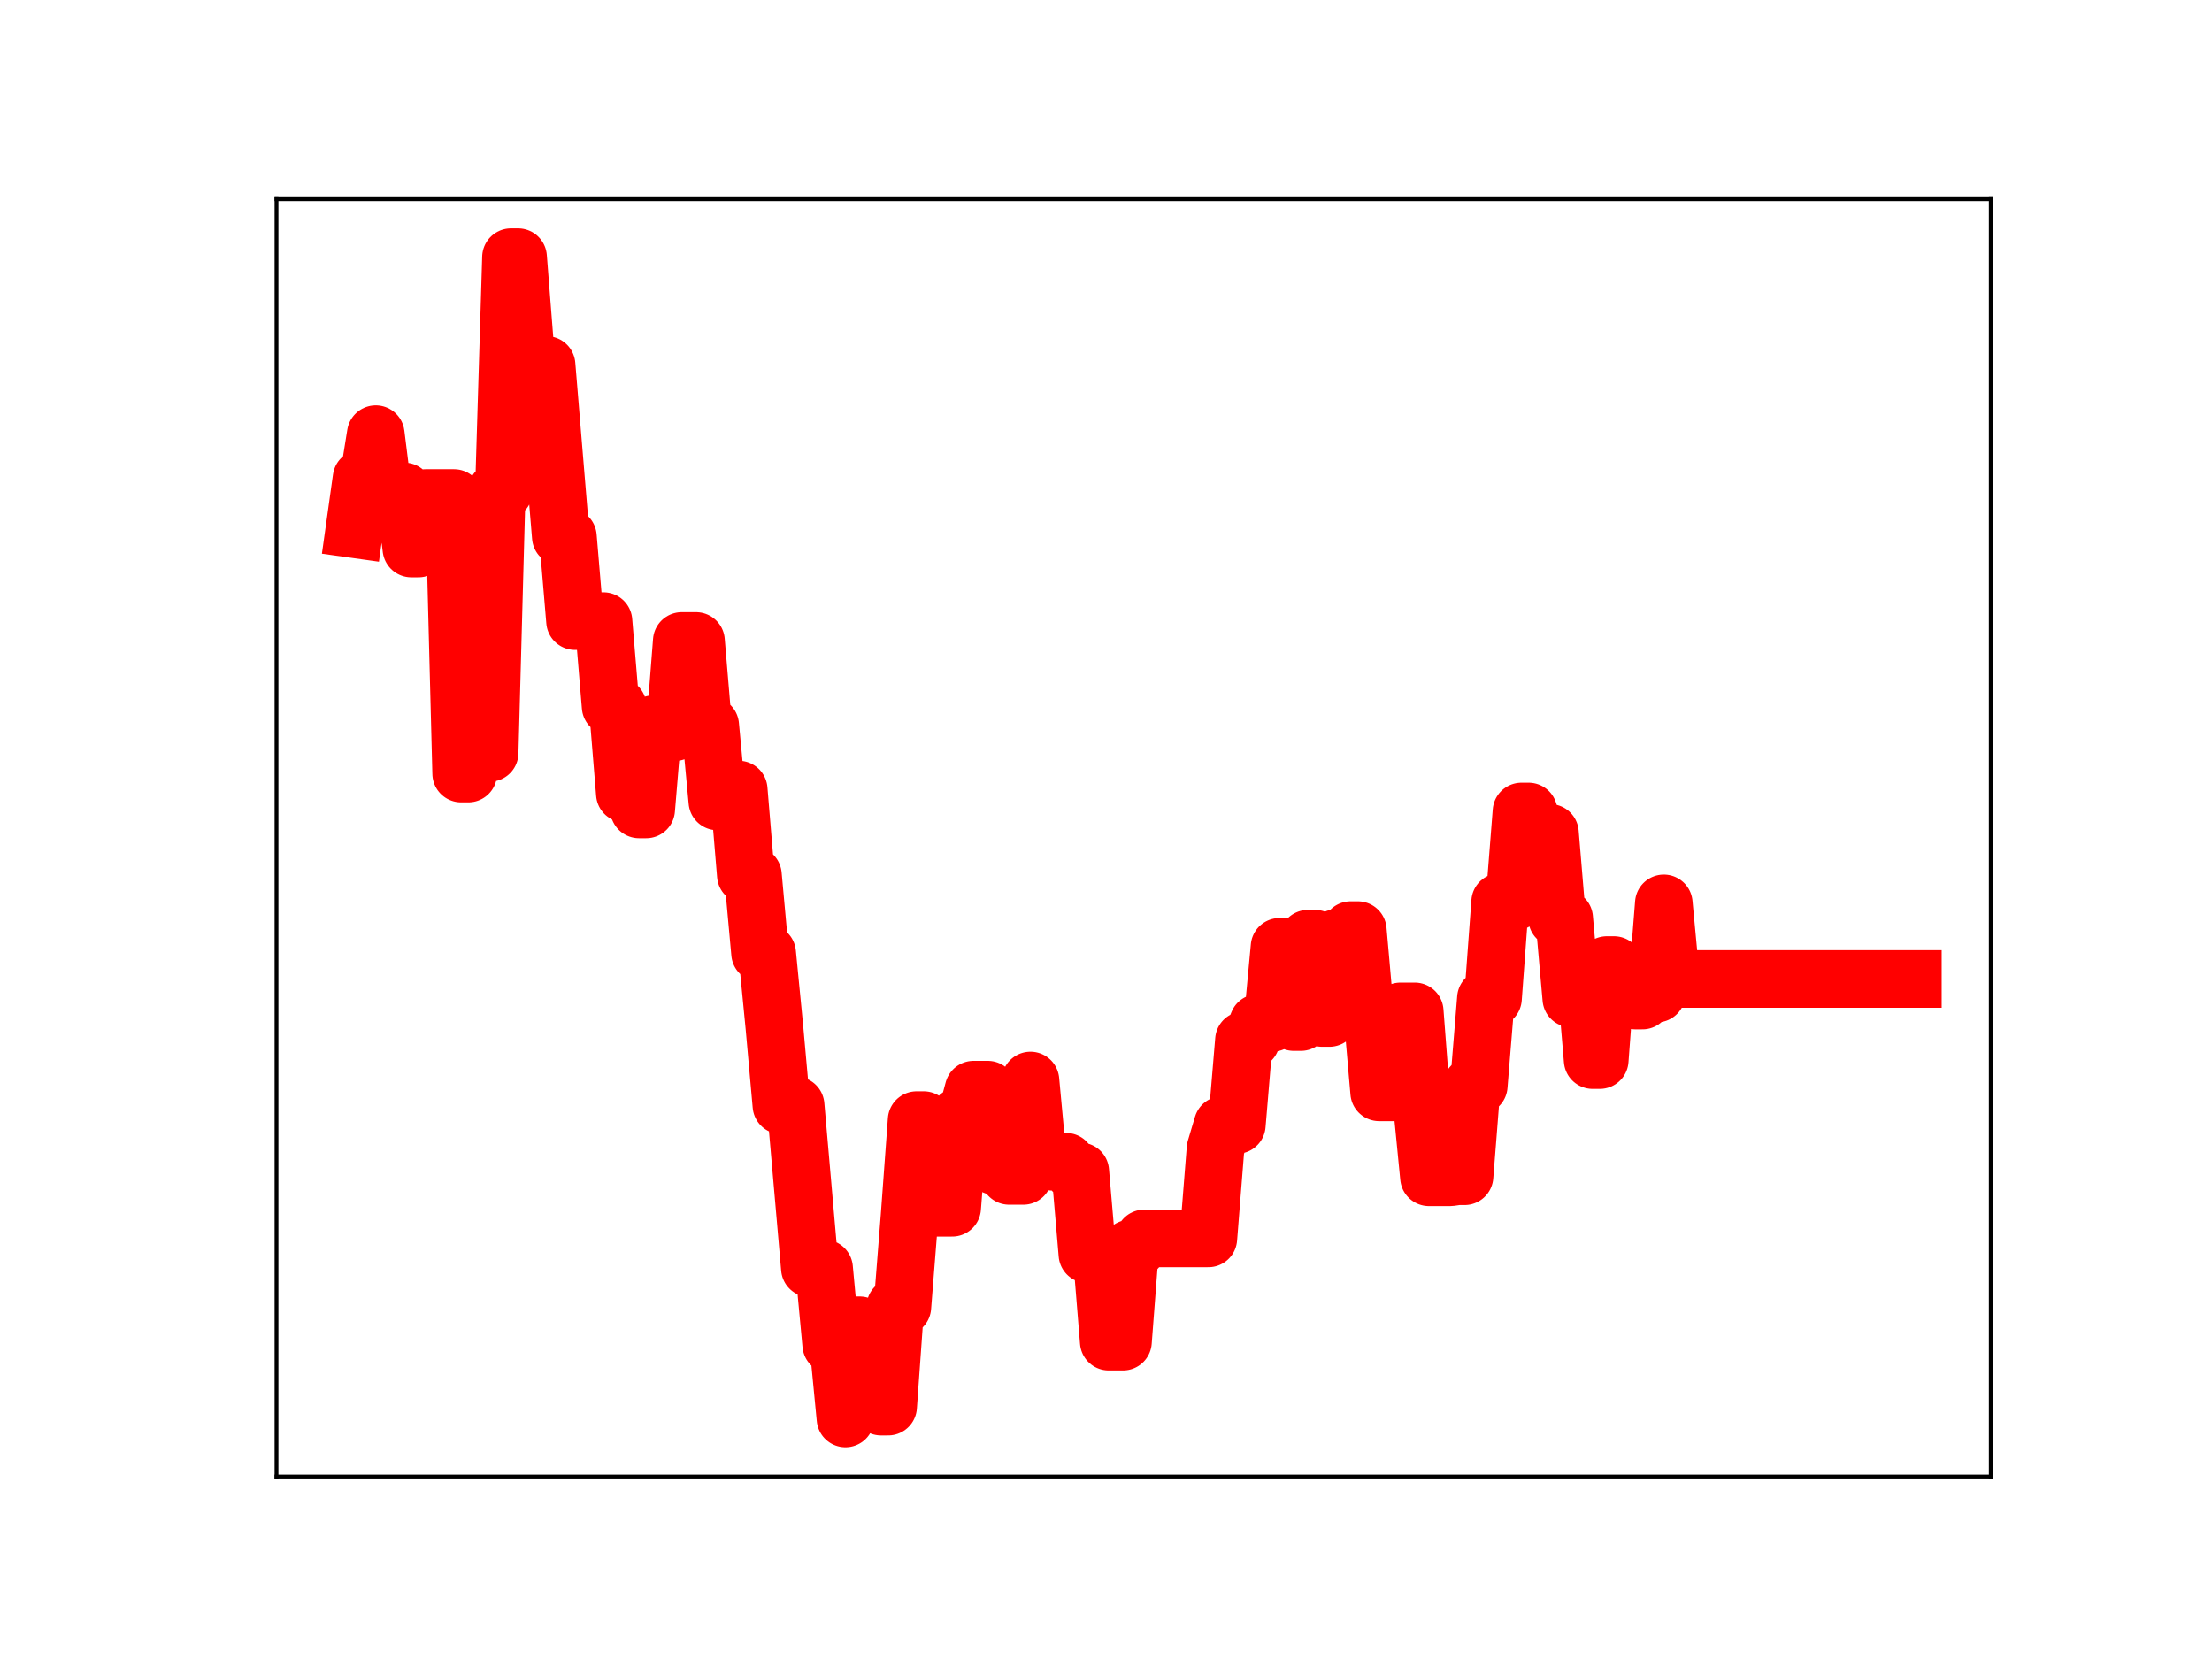 <?xml version="1.0" encoding="utf-8" standalone="no"?>
<!DOCTYPE svg PUBLIC "-//W3C//DTD SVG 1.1//EN"
  "http://www.w3.org/Graphics/SVG/1.1/DTD/svg11.dtd">
<!-- Created with matplotlib (https://matplotlib.org/) -->
<svg height="345.6pt" version="1.1" viewBox="0 0 460.8 345.6" width="460.8pt" xmlns="http://www.w3.org/2000/svg" xmlns:xlink="http://www.w3.org/1999/xlink">
 <defs>
  <style type="text/css">
*{stroke-linecap:butt;stroke-linejoin:round;}
  </style>
 </defs>
 <g id="figure_1">
  <g id="patch_1">
   <path d="M 0 345.6 
L 460.8 345.6 
L 460.8 0 
L 0 0 
z
" style="fill:#ffffff;"/>
  </g>
  <g id="axes_1">
   <g id="patch_2">
    <path d="M 57.6 307.584 
L 414.72 307.584 
L 414.72 41.472 
L 57.6 41.472 
z
" style="fill:#ffffff;"/>
   </g>
   <g id="line2d_1">
    <path clip-path="url(#p099c2e87c4)" d="M 73.833 110.238 
L 75.315 99.655 
L 76.798 99.655 
L 78.28 90.441 
L 79.762 102.376 
L 84.21 102.376 
L 85.692 114.271 
L 87.175 114.271 
L 88.657 103.744 
L 94.587 103.744 
L 96.069 161.146 
L 97.552 161.146 
L 99.034 105.796 
L 100.517 156.847 
L 101.999 156.847 
L 103.482 102.267 
L 104.964 102.267 
L 106.446 53.568 
L 107.929 53.568 
L 109.411 72.476 
L 110.894 76.027 
L 113.859 76.027 
L 116.824 111.812 
L 118.306 111.812 
L 119.788 129.393 
L 125.718 129.393 
L 127.201 147.168 
L 128.683 147.168 
L 130.165 165.328 
L 131.648 165.328 
L 133.13 168.619 
L 134.613 168.619 
L 136.095 150.865 
L 137.578 150.865 
L 139.06 152.534 
L 140.543 152.534 
L 142.025 133.525 
L 144.99 133.525 
L 146.472 151.137 
L 147.955 151.137 
L 149.437 166.952 
L 150.92 164.479 
L 153.885 164.479 
L 155.367 182.285 
L 156.849 182.285 
L 158.332 198.561 
L 159.814 198.561 
L 161.297 213.734 
L 162.779 230.27 
L 165.744 230.27 
L 168.709 264.216 
L 171.674 264.216 
L 173.156 280.117 
L 174.639 280.117 
L 176.121 295.488 
L 177.604 276.08 
L 179.086 276.08 
L 180.568 277.241 
L 182.051 277.241 
L 183.533 293.025 
L 185.016 293.025 
L 186.498 272.259 
L 187.981 272.259 
L 189.463 253.509 
L 190.946 233.34 
L 192.428 233.34 
L 193.91 251.602 
L 198.358 251.602 
L 199.84 232.492 
L 201.323 232.492 
L 202.805 227 
L 205.77 227 
L 207.252 242.94 
L 208.735 242.94 
L 210.217 244.959 
L 213.182 244.959 
L 214.665 225.09 
L 216.147 240.972 
L 217.629 240.972 
L 219.112 242.012 
L 222.077 242.012 
L 223.559 244.012 
L 225.042 244.012 
L 226.524 261.282 
L 229.489 261.282 
L 230.971 279.492 
L 233.936 279.492 
L 235.419 260.093 
L 236.901 260.093 
L 238.384 257.98 
L 251.726 257.98 
L 253.208 239.319 
L 254.691 234.347 
L 257.655 234.347 
L 259.138 216.688 
L 260.62 216.688 
L 262.103 213.078 
L 265.068 213.078 
L 266.55 197.24 
L 268.032 197.24 
L 269.515 212.914 
L 270.997 212.914 
L 272.48 195.547 
L 273.962 195.547 
L 275.445 212.069 
L 276.927 212.069 
L 278.41 195.404 
L 279.892 195.404 
L 281.374 193.758 
L 282.857 193.758 
L 284.339 210.509 
L 285.822 210.509 
L 287.304 227.553 
L 290.269 227.553 
L 291.752 210.687 
L 294.716 210.687 
L 296.199 230.148 
L 297.681 245.252 
L 302.129 245.252 
L 303.611 245.036 
L 305.093 245.036 
L 306.576 226.177 
L 308.058 226.177 
L 309.541 207.978 
L 311.023 207.978 
L 312.506 187.889 
L 315.471 187.889 
L 316.953 169.048 
L 318.435 169.048 
L 319.918 173.501 
L 322.883 173.501 
L 324.365 191.294 
L 325.848 191.294 
L 327.33 208.013 
L 328.813 203.324 
L 330.295 203.324 
L 331.777 220.84 
L 333.26 220.84 
L 334.742 201.035 
L 336.225 201.035 
L 337.707 206.592 
L 339.19 206.592 
L 340.672 208.434 
L 342.155 208.434 
L 343.637 206.988 
L 345.119 206.988 
L 346.602 188.19 
L 348.084 203.935 
L 398.487 203.935 
L 398.487 203.935 
" style="fill:none;stroke:#ff0000;stroke-linecap:square;stroke-width:12;"/>
    <defs>
     <path d="M 0 3 
C 0.796 3 1.559 2.684 2.121 2.121 
C 2.684 1.559 3 0.796 3 0 
C 3 -0.796 2.684 -1.559 2.121 -2.121 
C 1.559 -2.684 0.796 -3 0 -3 
C -0.796 -3 -1.559 -2.684 -2.121 -2.121 
C -2.684 -1.559 -3 -0.796 -3 0 
C -3 0.796 -2.684 1.559 -2.121 2.121 
C -1.559 2.684 -0.796 3 0 3 
z
" id="mc79657b9f3" style="stroke:#ff0000;"/>
    </defs>
    <g clip-path="url(#p099c2e87c4)">
     <use style="fill:#ff0000;stroke:#ff0000;" x="73.833" xlink:href="#mc79657b9f3" y="110.238"/>
     <use style="fill:#ff0000;stroke:#ff0000;" x="75.315" xlink:href="#mc79657b9f3" y="99.655"/>
     <use style="fill:#ff0000;stroke:#ff0000;" x="76.798" xlink:href="#mc79657b9f3" y="99.655"/>
     <use style="fill:#ff0000;stroke:#ff0000;" x="78.28" xlink:href="#mc79657b9f3" y="90.441"/>
     <use style="fill:#ff0000;stroke:#ff0000;" x="79.762" xlink:href="#mc79657b9f3" y="102.376"/>
     <use style="fill:#ff0000;stroke:#ff0000;" x="81.245" xlink:href="#mc79657b9f3" y="102.376"/>
     <use style="fill:#ff0000;stroke:#ff0000;" x="82.727" xlink:href="#mc79657b9f3" y="102.376"/>
     <use style="fill:#ff0000;stroke:#ff0000;" x="84.21" xlink:href="#mc79657b9f3" y="102.376"/>
     <use style="fill:#ff0000;stroke:#ff0000;" x="85.692" xlink:href="#mc79657b9f3" y="114.271"/>
     <use style="fill:#ff0000;stroke:#ff0000;" x="87.175" xlink:href="#mc79657b9f3" y="114.271"/>
     <use style="fill:#ff0000;stroke:#ff0000;" x="88.657" xlink:href="#mc79657b9f3" y="103.744"/>
     <use style="fill:#ff0000;stroke:#ff0000;" x="90.14" xlink:href="#mc79657b9f3" y="103.744"/>
     <use style="fill:#ff0000;stroke:#ff0000;" x="91.622" xlink:href="#mc79657b9f3" y="103.744"/>
     <use style="fill:#ff0000;stroke:#ff0000;" x="93.104" xlink:href="#mc79657b9f3" y="103.744"/>
     <use style="fill:#ff0000;stroke:#ff0000;" x="94.587" xlink:href="#mc79657b9f3" y="103.744"/>
     <use style="fill:#ff0000;stroke:#ff0000;" x="96.069" xlink:href="#mc79657b9f3" y="161.146"/>
     <use style="fill:#ff0000;stroke:#ff0000;" x="97.552" xlink:href="#mc79657b9f3" y="161.146"/>
     <use style="fill:#ff0000;stroke:#ff0000;" x="99.034" xlink:href="#mc79657b9f3" y="105.796"/>
     <use style="fill:#ff0000;stroke:#ff0000;" x="100.517" xlink:href="#mc79657b9f3" y="156.847"/>
     <use style="fill:#ff0000;stroke:#ff0000;" x="101.999" xlink:href="#mc79657b9f3" y="156.847"/>
     <use style="fill:#ff0000;stroke:#ff0000;" x="103.482" xlink:href="#mc79657b9f3" y="102.267"/>
     <use style="fill:#ff0000;stroke:#ff0000;" x="104.964" xlink:href="#mc79657b9f3" y="102.267"/>
     <use style="fill:#ff0000;stroke:#ff0000;" x="106.446" xlink:href="#mc79657b9f3" y="53.568"/>
     <use style="fill:#ff0000;stroke:#ff0000;" x="107.929" xlink:href="#mc79657b9f3" y="53.568"/>
     <use style="fill:#ff0000;stroke:#ff0000;" x="109.411" xlink:href="#mc79657b9f3" y="72.476"/>
     <use style="fill:#ff0000;stroke:#ff0000;" x="110.894" xlink:href="#mc79657b9f3" y="76.027"/>
     <use style="fill:#ff0000;stroke:#ff0000;" x="112.376" xlink:href="#mc79657b9f3" y="76.027"/>
     <use style="fill:#ff0000;stroke:#ff0000;" x="113.859" xlink:href="#mc79657b9f3" y="76.027"/>
     <use style="fill:#ff0000;stroke:#ff0000;" x="115.341" xlink:href="#mc79657b9f3" y="94.259"/>
     <use style="fill:#ff0000;stroke:#ff0000;" x="116.824" xlink:href="#mc79657b9f3" y="111.812"/>
     <use style="fill:#ff0000;stroke:#ff0000;" x="118.306" xlink:href="#mc79657b9f3" y="111.812"/>
     <use style="fill:#ff0000;stroke:#ff0000;" x="119.788" xlink:href="#mc79657b9f3" y="129.393"/>
     <use style="fill:#ff0000;stroke:#ff0000;" x="121.271" xlink:href="#mc79657b9f3" y="129.393"/>
     <use style="fill:#ff0000;stroke:#ff0000;" x="122.753" xlink:href="#mc79657b9f3" y="129.393"/>
     <use style="fill:#ff0000;stroke:#ff0000;" x="124.236" xlink:href="#mc79657b9f3" y="129.393"/>
     <use style="fill:#ff0000;stroke:#ff0000;" x="125.718" xlink:href="#mc79657b9f3" y="129.393"/>
     <use style="fill:#ff0000;stroke:#ff0000;" x="127.201" xlink:href="#mc79657b9f3" y="147.168"/>
     <use style="fill:#ff0000;stroke:#ff0000;" x="128.683" xlink:href="#mc79657b9f3" y="147.168"/>
     <use style="fill:#ff0000;stroke:#ff0000;" x="130.165" xlink:href="#mc79657b9f3" y="165.328"/>
     <use style="fill:#ff0000;stroke:#ff0000;" x="131.648" xlink:href="#mc79657b9f3" y="165.328"/>
     <use style="fill:#ff0000;stroke:#ff0000;" x="133.13" xlink:href="#mc79657b9f3" y="168.619"/>
     <use style="fill:#ff0000;stroke:#ff0000;" x="134.613" xlink:href="#mc79657b9f3" y="168.619"/>
     <use style="fill:#ff0000;stroke:#ff0000;" x="136.095" xlink:href="#mc79657b9f3" y="150.865"/>
     <use style="fill:#ff0000;stroke:#ff0000;" x="137.578" xlink:href="#mc79657b9f3" y="150.865"/>
     <use style="fill:#ff0000;stroke:#ff0000;" x="139.06" xlink:href="#mc79657b9f3" y="152.534"/>
     <use style="fill:#ff0000;stroke:#ff0000;" x="140.543" xlink:href="#mc79657b9f3" y="152.534"/>
     <use style="fill:#ff0000;stroke:#ff0000;" x="142.025" xlink:href="#mc79657b9f3" y="133.525"/>
     <use style="fill:#ff0000;stroke:#ff0000;" x="143.507" xlink:href="#mc79657b9f3" y="133.525"/>
     <use style="fill:#ff0000;stroke:#ff0000;" x="144.99" xlink:href="#mc79657b9f3" y="133.525"/>
     <use style="fill:#ff0000;stroke:#ff0000;" x="146.472" xlink:href="#mc79657b9f3" y="151.137"/>
     <use style="fill:#ff0000;stroke:#ff0000;" x="147.955" xlink:href="#mc79657b9f3" y="151.137"/>
     <use style="fill:#ff0000;stroke:#ff0000;" x="149.437" xlink:href="#mc79657b9f3" y="166.952"/>
     <use style="fill:#ff0000;stroke:#ff0000;" x="150.92" xlink:href="#mc79657b9f3" y="164.479"/>
     <use style="fill:#ff0000;stroke:#ff0000;" x="152.402" xlink:href="#mc79657b9f3" y="164.479"/>
     <use style="fill:#ff0000;stroke:#ff0000;" x="153.885" xlink:href="#mc79657b9f3" y="164.479"/>
     <use style="fill:#ff0000;stroke:#ff0000;" x="155.367" xlink:href="#mc79657b9f3" y="182.285"/>
     <use style="fill:#ff0000;stroke:#ff0000;" x="156.849" xlink:href="#mc79657b9f3" y="182.285"/>
     <use style="fill:#ff0000;stroke:#ff0000;" x="158.332" xlink:href="#mc79657b9f3" y="198.561"/>
     <use style="fill:#ff0000;stroke:#ff0000;" x="159.814" xlink:href="#mc79657b9f3" y="198.561"/>
     <use style="fill:#ff0000;stroke:#ff0000;" x="161.297" xlink:href="#mc79657b9f3" y="213.734"/>
     <use style="fill:#ff0000;stroke:#ff0000;" x="162.779" xlink:href="#mc79657b9f3" y="230.27"/>
     <use style="fill:#ff0000;stroke:#ff0000;" x="164.262" xlink:href="#mc79657b9f3" y="230.27"/>
     <use style="fill:#ff0000;stroke:#ff0000;" x="165.744" xlink:href="#mc79657b9f3" y="230.27"/>
     <use style="fill:#ff0000;stroke:#ff0000;" x="167.227" xlink:href="#mc79657b9f3" y="247.263"/>
     <use style="fill:#ff0000;stroke:#ff0000;" x="168.709" xlink:href="#mc79657b9f3" y="264.216"/>
     <use style="fill:#ff0000;stroke:#ff0000;" x="170.191" xlink:href="#mc79657b9f3" y="264.216"/>
     <use style="fill:#ff0000;stroke:#ff0000;" x="171.674" xlink:href="#mc79657b9f3" y="264.216"/>
     <use style="fill:#ff0000;stroke:#ff0000;" x="173.156" xlink:href="#mc79657b9f3" y="280.117"/>
     <use style="fill:#ff0000;stroke:#ff0000;" x="174.639" xlink:href="#mc79657b9f3" y="280.117"/>
     <use style="fill:#ff0000;stroke:#ff0000;" x="176.121" xlink:href="#mc79657b9f3" y="295.488"/>
     <use style="fill:#ff0000;stroke:#ff0000;" x="177.604" xlink:href="#mc79657b9f3" y="276.08"/>
     <use style="fill:#ff0000;stroke:#ff0000;" x="179.086" xlink:href="#mc79657b9f3" y="276.08"/>
     <use style="fill:#ff0000;stroke:#ff0000;" x="180.568" xlink:href="#mc79657b9f3" y="277.241"/>
     <use style="fill:#ff0000;stroke:#ff0000;" x="182.051" xlink:href="#mc79657b9f3" y="277.241"/>
     <use style="fill:#ff0000;stroke:#ff0000;" x="183.533" xlink:href="#mc79657b9f3" y="293.025"/>
     <use style="fill:#ff0000;stroke:#ff0000;" x="185.016" xlink:href="#mc79657b9f3" y="293.025"/>
     <use style="fill:#ff0000;stroke:#ff0000;" x="186.498" xlink:href="#mc79657b9f3" y="272.259"/>
     <use style="fill:#ff0000;stroke:#ff0000;" x="187.981" xlink:href="#mc79657b9f3" y="272.259"/>
     <use style="fill:#ff0000;stroke:#ff0000;" x="189.463" xlink:href="#mc79657b9f3" y="253.509"/>
     <use style="fill:#ff0000;stroke:#ff0000;" x="190.946" xlink:href="#mc79657b9f3" y="233.34"/>
     <use style="fill:#ff0000;stroke:#ff0000;" x="192.428" xlink:href="#mc79657b9f3" y="233.34"/>
     <use style="fill:#ff0000;stroke:#ff0000;" x="193.91" xlink:href="#mc79657b9f3" y="251.602"/>
     <use style="fill:#ff0000;stroke:#ff0000;" x="195.393" xlink:href="#mc79657b9f3" y="251.602"/>
     <use style="fill:#ff0000;stroke:#ff0000;" x="196.875" xlink:href="#mc79657b9f3" y="251.602"/>
     <use style="fill:#ff0000;stroke:#ff0000;" x="198.358" xlink:href="#mc79657b9f3" y="251.602"/>
     <use style="fill:#ff0000;stroke:#ff0000;" x="199.84" xlink:href="#mc79657b9f3" y="232.492"/>
     <use style="fill:#ff0000;stroke:#ff0000;" x="201.323" xlink:href="#mc79657b9f3" y="232.492"/>
     <use style="fill:#ff0000;stroke:#ff0000;" x="202.805" xlink:href="#mc79657b9f3" y="227"/>
     <use style="fill:#ff0000;stroke:#ff0000;" x="204.288" xlink:href="#mc79657b9f3" y="227"/>
     <use style="fill:#ff0000;stroke:#ff0000;" x="205.77" xlink:href="#mc79657b9f3" y="227"/>
     <use style="fill:#ff0000;stroke:#ff0000;" x="207.252" xlink:href="#mc79657b9f3" y="242.94"/>
     <use style="fill:#ff0000;stroke:#ff0000;" x="208.735" xlink:href="#mc79657b9f3" y="242.94"/>
     <use style="fill:#ff0000;stroke:#ff0000;" x="210.217" xlink:href="#mc79657b9f3" y="244.959"/>
     <use style="fill:#ff0000;stroke:#ff0000;" x="211.7" xlink:href="#mc79657b9f3" y="244.959"/>
     <use style="fill:#ff0000;stroke:#ff0000;" x="213.182" xlink:href="#mc79657b9f3" y="244.959"/>
     <use style="fill:#ff0000;stroke:#ff0000;" x="214.665" xlink:href="#mc79657b9f3" y="225.09"/>
     <use style="fill:#ff0000;stroke:#ff0000;" x="216.147" xlink:href="#mc79657b9f3" y="240.972"/>
     <use style="fill:#ff0000;stroke:#ff0000;" x="217.629" xlink:href="#mc79657b9f3" y="240.972"/>
     <use style="fill:#ff0000;stroke:#ff0000;" x="219.112" xlink:href="#mc79657b9f3" y="242.012"/>
     <use style="fill:#ff0000;stroke:#ff0000;" x="220.594" xlink:href="#mc79657b9f3" y="242.012"/>
     <use style="fill:#ff0000;stroke:#ff0000;" x="222.077" xlink:href="#mc79657b9f3" y="242.012"/>
     <use style="fill:#ff0000;stroke:#ff0000;" x="223.559" xlink:href="#mc79657b9f3" y="244.012"/>
     <use style="fill:#ff0000;stroke:#ff0000;" x="225.042" xlink:href="#mc79657b9f3" y="244.012"/>
     <use style="fill:#ff0000;stroke:#ff0000;" x="226.524" xlink:href="#mc79657b9f3" y="261.282"/>
     <use style="fill:#ff0000;stroke:#ff0000;" x="228.007" xlink:href="#mc79657b9f3" y="261.282"/>
     <use style="fill:#ff0000;stroke:#ff0000;" x="229.489" xlink:href="#mc79657b9f3" y="261.282"/>
     <use style="fill:#ff0000;stroke:#ff0000;" x="230.971" xlink:href="#mc79657b9f3" y="279.492"/>
     <use style="fill:#ff0000;stroke:#ff0000;" x="232.454" xlink:href="#mc79657b9f3" y="279.492"/>
     <use style="fill:#ff0000;stroke:#ff0000;" x="233.936" xlink:href="#mc79657b9f3" y="279.492"/>
     <use style="fill:#ff0000;stroke:#ff0000;" x="235.419" xlink:href="#mc79657b9f3" y="260.093"/>
     <use style="fill:#ff0000;stroke:#ff0000;" x="236.901" xlink:href="#mc79657b9f3" y="260.093"/>
     <use style="fill:#ff0000;stroke:#ff0000;" x="238.384" xlink:href="#mc79657b9f3" y="257.98"/>
     <use style="fill:#ff0000;stroke:#ff0000;" x="239.866" xlink:href="#mc79657b9f3" y="257.98"/>
     <use style="fill:#ff0000;stroke:#ff0000;" x="241.349" xlink:href="#mc79657b9f3" y="257.98"/>
     <use style="fill:#ff0000;stroke:#ff0000;" x="242.831" xlink:href="#mc79657b9f3" y="257.98"/>
     <use style="fill:#ff0000;stroke:#ff0000;" x="244.313" xlink:href="#mc79657b9f3" y="257.98"/>
     <use style="fill:#ff0000;stroke:#ff0000;" x="245.796" xlink:href="#mc79657b9f3" y="257.98"/>
     <use style="fill:#ff0000;stroke:#ff0000;" x="247.278" xlink:href="#mc79657b9f3" y="257.98"/>
     <use style="fill:#ff0000;stroke:#ff0000;" x="248.761" xlink:href="#mc79657b9f3" y="257.98"/>
     <use style="fill:#ff0000;stroke:#ff0000;" x="250.243" xlink:href="#mc79657b9f3" y="257.98"/>
     <use style="fill:#ff0000;stroke:#ff0000;" x="251.726" xlink:href="#mc79657b9f3" y="257.98"/>
     <use style="fill:#ff0000;stroke:#ff0000;" x="253.208" xlink:href="#mc79657b9f3" y="239.319"/>
     <use style="fill:#ff0000;stroke:#ff0000;" x="254.691" xlink:href="#mc79657b9f3" y="234.347"/>
     <use style="fill:#ff0000;stroke:#ff0000;" x="256.173" xlink:href="#mc79657b9f3" y="234.347"/>
     <use style="fill:#ff0000;stroke:#ff0000;" x="257.655" xlink:href="#mc79657b9f3" y="234.347"/>
     <use style="fill:#ff0000;stroke:#ff0000;" x="259.138" xlink:href="#mc79657b9f3" y="216.688"/>
     <use style="fill:#ff0000;stroke:#ff0000;" x="260.62" xlink:href="#mc79657b9f3" y="216.688"/>
     <use style="fill:#ff0000;stroke:#ff0000;" x="262.103" xlink:href="#mc79657b9f3" y="213.078"/>
     <use style="fill:#ff0000;stroke:#ff0000;" x="263.585" xlink:href="#mc79657b9f3" y="213.078"/>
     <use style="fill:#ff0000;stroke:#ff0000;" x="265.068" xlink:href="#mc79657b9f3" y="213.078"/>
     <use style="fill:#ff0000;stroke:#ff0000;" x="266.55" xlink:href="#mc79657b9f3" y="197.24"/>
     <use style="fill:#ff0000;stroke:#ff0000;" x="268.032" xlink:href="#mc79657b9f3" y="197.24"/>
     <use style="fill:#ff0000;stroke:#ff0000;" x="269.515" xlink:href="#mc79657b9f3" y="212.914"/>
     <use style="fill:#ff0000;stroke:#ff0000;" x="270.997" xlink:href="#mc79657b9f3" y="212.914"/>
     <use style="fill:#ff0000;stroke:#ff0000;" x="272.48" xlink:href="#mc79657b9f3" y="195.547"/>
     <use style="fill:#ff0000;stroke:#ff0000;" x="273.962" xlink:href="#mc79657b9f3" y="195.547"/>
     <use style="fill:#ff0000;stroke:#ff0000;" x="275.445" xlink:href="#mc79657b9f3" y="212.069"/>
     <use style="fill:#ff0000;stroke:#ff0000;" x="276.927" xlink:href="#mc79657b9f3" y="212.069"/>
     <use style="fill:#ff0000;stroke:#ff0000;" x="278.41" xlink:href="#mc79657b9f3" y="195.404"/>
     <use style="fill:#ff0000;stroke:#ff0000;" x="279.892" xlink:href="#mc79657b9f3" y="195.404"/>
     <use style="fill:#ff0000;stroke:#ff0000;" x="281.374" xlink:href="#mc79657b9f3" y="193.758"/>
     <use style="fill:#ff0000;stroke:#ff0000;" x="282.857" xlink:href="#mc79657b9f3" y="193.758"/>
     <use style="fill:#ff0000;stroke:#ff0000;" x="284.339" xlink:href="#mc79657b9f3" y="210.509"/>
     <use style="fill:#ff0000;stroke:#ff0000;" x="285.822" xlink:href="#mc79657b9f3" y="210.509"/>
     <use style="fill:#ff0000;stroke:#ff0000;" x="287.304" xlink:href="#mc79657b9f3" y="227.553"/>
     <use style="fill:#ff0000;stroke:#ff0000;" x="288.787" xlink:href="#mc79657b9f3" y="227.553"/>
     <use style="fill:#ff0000;stroke:#ff0000;" x="290.269" xlink:href="#mc79657b9f3" y="227.553"/>
     <use style="fill:#ff0000;stroke:#ff0000;" x="291.752" xlink:href="#mc79657b9f3" y="210.687"/>
     <use style="fill:#ff0000;stroke:#ff0000;" x="293.234" xlink:href="#mc79657b9f3" y="210.687"/>
     <use style="fill:#ff0000;stroke:#ff0000;" x="294.716" xlink:href="#mc79657b9f3" y="210.687"/>
     <use style="fill:#ff0000;stroke:#ff0000;" x="296.199" xlink:href="#mc79657b9f3" y="230.148"/>
     <use style="fill:#ff0000;stroke:#ff0000;" x="297.681" xlink:href="#mc79657b9f3" y="245.252"/>
     <use style="fill:#ff0000;stroke:#ff0000;" x="299.164" xlink:href="#mc79657b9f3" y="245.252"/>
     <use style="fill:#ff0000;stroke:#ff0000;" x="300.646" xlink:href="#mc79657b9f3" y="245.252"/>
     <use style="fill:#ff0000;stroke:#ff0000;" x="302.129" xlink:href="#mc79657b9f3" y="245.252"/>
     <use style="fill:#ff0000;stroke:#ff0000;" x="303.611" xlink:href="#mc79657b9f3" y="245.036"/>
     <use style="fill:#ff0000;stroke:#ff0000;" x="305.093" xlink:href="#mc79657b9f3" y="245.036"/>
     <use style="fill:#ff0000;stroke:#ff0000;" x="306.576" xlink:href="#mc79657b9f3" y="226.177"/>
     <use style="fill:#ff0000;stroke:#ff0000;" x="308.058" xlink:href="#mc79657b9f3" y="226.177"/>
     <use style="fill:#ff0000;stroke:#ff0000;" x="309.541" xlink:href="#mc79657b9f3" y="207.978"/>
     <use style="fill:#ff0000;stroke:#ff0000;" x="311.023" xlink:href="#mc79657b9f3" y="207.978"/>
     <use style="fill:#ff0000;stroke:#ff0000;" x="312.506" xlink:href="#mc79657b9f3" y="187.889"/>
     <use style="fill:#ff0000;stroke:#ff0000;" x="313.988" xlink:href="#mc79657b9f3" y="187.889"/>
     <use style="fill:#ff0000;stroke:#ff0000;" x="315.471" xlink:href="#mc79657b9f3" y="187.889"/>
     <use style="fill:#ff0000;stroke:#ff0000;" x="316.953" xlink:href="#mc79657b9f3" y="169.048"/>
     <use style="fill:#ff0000;stroke:#ff0000;" x="318.435" xlink:href="#mc79657b9f3" y="169.048"/>
     <use style="fill:#ff0000;stroke:#ff0000;" x="319.918" xlink:href="#mc79657b9f3" y="173.501"/>
     <use style="fill:#ff0000;stroke:#ff0000;" x="321.4" xlink:href="#mc79657b9f3" y="173.501"/>
     <use style="fill:#ff0000;stroke:#ff0000;" x="322.883" xlink:href="#mc79657b9f3" y="173.501"/>
     <use style="fill:#ff0000;stroke:#ff0000;" x="324.365" xlink:href="#mc79657b9f3" y="191.294"/>
     <use style="fill:#ff0000;stroke:#ff0000;" x="325.848" xlink:href="#mc79657b9f3" y="191.294"/>
     <use style="fill:#ff0000;stroke:#ff0000;" x="327.33" xlink:href="#mc79657b9f3" y="208.013"/>
     <use style="fill:#ff0000;stroke:#ff0000;" x="328.813" xlink:href="#mc79657b9f3" y="203.324"/>
     <use style="fill:#ff0000;stroke:#ff0000;" x="330.295" xlink:href="#mc79657b9f3" y="203.324"/>
     <use style="fill:#ff0000;stroke:#ff0000;" x="331.777" xlink:href="#mc79657b9f3" y="220.84"/>
     <use style="fill:#ff0000;stroke:#ff0000;" x="333.26" xlink:href="#mc79657b9f3" y="220.84"/>
     <use style="fill:#ff0000;stroke:#ff0000;" x="334.742" xlink:href="#mc79657b9f3" y="201.035"/>
     <use style="fill:#ff0000;stroke:#ff0000;" x="336.225" xlink:href="#mc79657b9f3" y="201.035"/>
     <use style="fill:#ff0000;stroke:#ff0000;" x="337.707" xlink:href="#mc79657b9f3" y="206.592"/>
     <use style="fill:#ff0000;stroke:#ff0000;" x="339.19" xlink:href="#mc79657b9f3" y="206.592"/>
     <use style="fill:#ff0000;stroke:#ff0000;" x="340.672" xlink:href="#mc79657b9f3" y="208.434"/>
     <use style="fill:#ff0000;stroke:#ff0000;" x="342.155" xlink:href="#mc79657b9f3" y="208.434"/>
     <use style="fill:#ff0000;stroke:#ff0000;" x="343.637" xlink:href="#mc79657b9f3" y="206.988"/>
     <use style="fill:#ff0000;stroke:#ff0000;" x="345.119" xlink:href="#mc79657b9f3" y="206.988"/>
     <use style="fill:#ff0000;stroke:#ff0000;" x="346.602" xlink:href="#mc79657b9f3" y="188.19"/>
     <use style="fill:#ff0000;stroke:#ff0000;" x="348.084" xlink:href="#mc79657b9f3" y="203.935"/>
     <use style="fill:#ff0000;stroke:#ff0000;" x="349.567" xlink:href="#mc79657b9f3" y="203.935"/>
     <use style="fill:#ff0000;stroke:#ff0000;" x="351.049" xlink:href="#mc79657b9f3" y="203.935"/>
     <use style="fill:#ff0000;stroke:#ff0000;" x="352.532" xlink:href="#mc79657b9f3" y="203.935"/>
     <use style="fill:#ff0000;stroke:#ff0000;" x="354.014" xlink:href="#mc79657b9f3" y="203.935"/>
     <use style="fill:#ff0000;stroke:#ff0000;" x="355.496" xlink:href="#mc79657b9f3" y="203.935"/>
     <use style="fill:#ff0000;stroke:#ff0000;" x="356.979" xlink:href="#mc79657b9f3" y="203.935"/>
     <use style="fill:#ff0000;stroke:#ff0000;" x="358.461" xlink:href="#mc79657b9f3" y="203.935"/>
     <use style="fill:#ff0000;stroke:#ff0000;" x="359.944" xlink:href="#mc79657b9f3" y="203.935"/>
     <use style="fill:#ff0000;stroke:#ff0000;" x="361.426" xlink:href="#mc79657b9f3" y="203.935"/>
     <use style="fill:#ff0000;stroke:#ff0000;" x="362.909" xlink:href="#mc79657b9f3" y="203.935"/>
     <use style="fill:#ff0000;stroke:#ff0000;" x="364.391" xlink:href="#mc79657b9f3" y="203.935"/>
     <use style="fill:#ff0000;stroke:#ff0000;" x="365.874" xlink:href="#mc79657b9f3" y="203.935"/>
     <use style="fill:#ff0000;stroke:#ff0000;" x="367.356" xlink:href="#mc79657b9f3" y="203.935"/>
     <use style="fill:#ff0000;stroke:#ff0000;" x="368.838" xlink:href="#mc79657b9f3" y="203.935"/>
     <use style="fill:#ff0000;stroke:#ff0000;" x="370.321" xlink:href="#mc79657b9f3" y="203.935"/>
     <use style="fill:#ff0000;stroke:#ff0000;" x="371.803" xlink:href="#mc79657b9f3" y="203.935"/>
     <use style="fill:#ff0000;stroke:#ff0000;" x="373.286" xlink:href="#mc79657b9f3" y="203.935"/>
     <use style="fill:#ff0000;stroke:#ff0000;" x="374.768" xlink:href="#mc79657b9f3" y="203.935"/>
     <use style="fill:#ff0000;stroke:#ff0000;" x="376.251" xlink:href="#mc79657b9f3" y="203.935"/>
     <use style="fill:#ff0000;stroke:#ff0000;" x="377.733" xlink:href="#mc79657b9f3" y="203.935"/>
     <use style="fill:#ff0000;stroke:#ff0000;" x="379.216" xlink:href="#mc79657b9f3" y="203.935"/>
     <use style="fill:#ff0000;stroke:#ff0000;" x="380.698" xlink:href="#mc79657b9f3" y="203.935"/>
     <use style="fill:#ff0000;stroke:#ff0000;" x="382.18" xlink:href="#mc79657b9f3" y="203.935"/>
     <use style="fill:#ff0000;stroke:#ff0000;" x="383.663" xlink:href="#mc79657b9f3" y="203.935"/>
     <use style="fill:#ff0000;stroke:#ff0000;" x="385.145" xlink:href="#mc79657b9f3" y="203.935"/>
     <use style="fill:#ff0000;stroke:#ff0000;" x="386.628" xlink:href="#mc79657b9f3" y="203.935"/>
     <use style="fill:#ff0000;stroke:#ff0000;" x="388.11" xlink:href="#mc79657b9f3" y="203.935"/>
     <use style="fill:#ff0000;stroke:#ff0000;" x="389.593" xlink:href="#mc79657b9f3" y="203.935"/>
     <use style="fill:#ff0000;stroke:#ff0000;" x="391.075" xlink:href="#mc79657b9f3" y="203.935"/>
     <use style="fill:#ff0000;stroke:#ff0000;" x="392.558" xlink:href="#mc79657b9f3" y="203.935"/>
     <use style="fill:#ff0000;stroke:#ff0000;" x="394.04" xlink:href="#mc79657b9f3" y="203.935"/>
     <use style="fill:#ff0000;stroke:#ff0000;" x="395.522" xlink:href="#mc79657b9f3" y="203.935"/>
     <use style="fill:#ff0000;stroke:#ff0000;" x="397.005" xlink:href="#mc79657b9f3" y="203.935"/>
     <use style="fill:#ff0000;stroke:#ff0000;" x="398.487" xlink:href="#mc79657b9f3" y="203.935"/>
    </g>
   </g>
   <g id="patch_3">
    <path d="M 57.6 307.584 
L 57.6 41.472 
" style="fill:none;stroke:#000000;stroke-linecap:square;stroke-linejoin:miter;stroke-width:0.8;"/>
   </g>
   <g id="patch_4">
    <path d="M 414.72 307.584 
L 414.72 41.472 
" style="fill:none;stroke:#000000;stroke-linecap:square;stroke-linejoin:miter;stroke-width:0.8;"/>
   </g>
   <g id="patch_5">
    <path d="M 57.6 307.584 
L 414.72 307.584 
" style="fill:none;stroke:#000000;stroke-linecap:square;stroke-linejoin:miter;stroke-width:0.8;"/>
   </g>
   <g id="patch_6">
    <path d="M 57.6 41.472 
L 414.72 41.472 
" style="fill:none;stroke:#000000;stroke-linecap:square;stroke-linejoin:miter;stroke-width:0.8;"/>
   </g>
  </g>
 </g>
 <defs>
  <clipPath id="p099c2e87c4">
   <rect height="266.112" width="357.12" x="57.6" y="41.472"/>
  </clipPath>
 </defs>
</svg>
